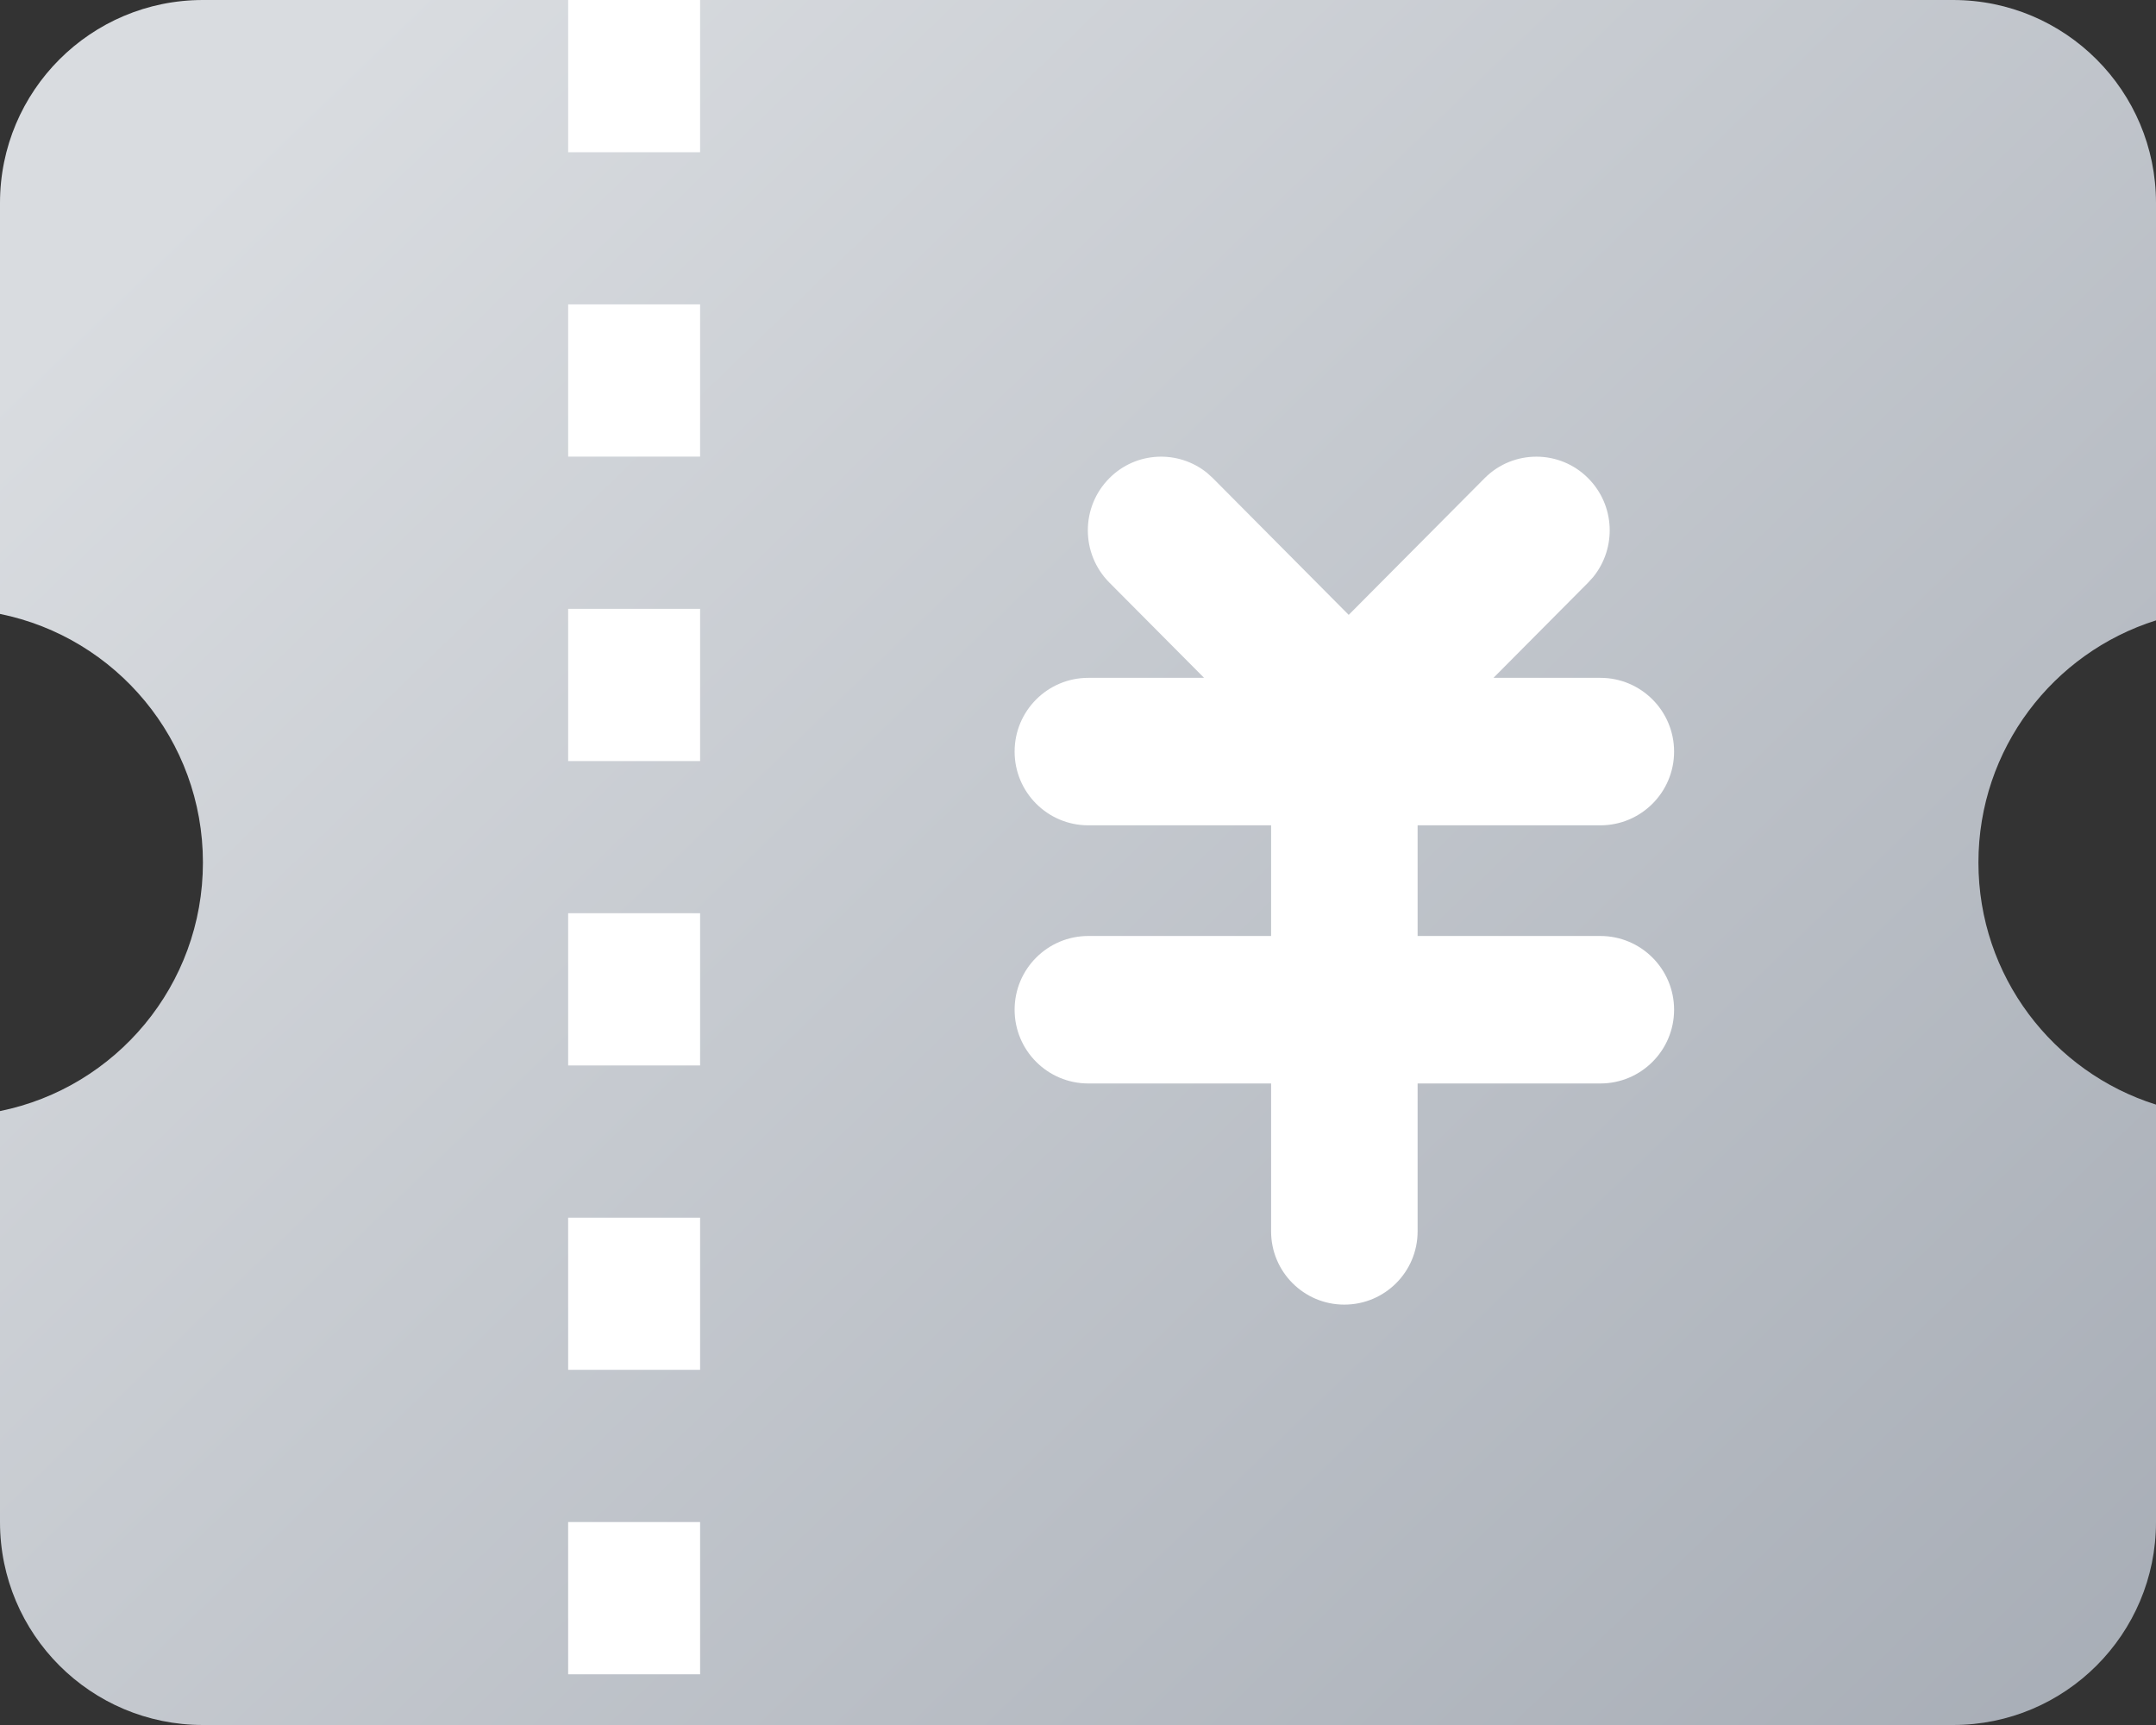 <?xml version="1.0" encoding="UTF-8"?>
<svg width="25px" height="20px" viewBox="0 0 25 20" version="1.1" xmlns="http://www.w3.org/2000/svg" xmlns:xlink="http://www.w3.org/1999/xlink">
    <rect x="0" y="0" width="25" height="20" fill="#333333" stroke="none"/>
    <title>优惠券/小图标</title>
    <defs>
        <linearGradient x1="0%" y1="22.436%" x2="100%" y2="103.828%" id="linearGradient-1">
            <stop stop-color="#D9DCE0" offset="0%"></stop>
            <stop stop-color="#A6ACB5" offset="100%"></stop>
            <stop stop-color="#FEA500" offset="100%"></stop>
        </linearGradient>
    </defs>
    <g id="优惠券" stroke="none" stroke-width="1" fill="none" fill-rule="evenodd">
        <g id="下单寄件-批量填写-有数据-寄方信息变化优惠券提示" transform="translate(-527, -471)">
            <g id="内容卡片备份-4" transform="translate(176, 290)">
                <g id="编组-2" transform="translate(20, 51)">
                    <g id="分组-5备份-6" transform="translate(0, 113)">
                        <g id="编组" transform="translate(331, 17)">
                            <path d="M22.647,0 C23.947,-2.38713089e-16 25,1.053 25,2.353 L25,7.193 C23.807,7.568 22.941,8.683 22.941,10 C22.941,11.317 23.807,12.432 25,12.807 L25,17.647 C25,18.947 23.947,20 22.647,20 L2.353,20 C1.053,20 1.76005251e-05,18.947 1.76005251e-05,17.647 L3.96432887e-13,12.882 C1.343,12.61 2.353,11.423 2.353,10 C2.353,8.577 1.343,7.39 3.96238597e-13,7.118 L1.76005251e-05,2.353 C1.76005251e-05,1.053 1.053,2.38713089e-16 2.353,0 L22.647,0 Z" id="形状结合" fill="url(#linearGradient-1)"></path>
                            <path d="M17.218,5.541 C17.55,5.211 18.087,5.213 18.416,5.545 C18.728,5.858 18.747,6.352 18.475,6.689 L18.416,6.754 L16.614,8.567 C16.347,8.833 15.955,8.886 15.639,8.731 C15.351,8.873 14.997,8.84 14.738,8.632 L14.666,8.567 L12.863,6.754 C12.531,6.419 12.531,5.879 12.863,5.545 C13.172,5.233 13.663,5.213 13.997,5.483 L14.065,5.545 L14.065,5.545 L15.639,7.129 L17.218,5.541 Z M12.62,7.859 L18.557,7.859 C19.029,7.859 19.412,8.242 19.412,8.714 C19.412,9.186 19.029,9.569 18.557,9.569 L12.62,9.569 C12.147,9.569 11.765,9.186 11.765,8.714 C11.765,8.242 12.147,7.859 12.62,7.859 Z M12.62,10.852 L18.557,10.852 C19.029,10.852 19.412,11.235 19.412,11.707 C19.412,12.179 19.029,12.562 18.557,12.562 L12.62,12.562 C12.147,12.562 11.765,12.179 11.765,11.707 C11.765,11.235 12.147,10.852 12.62,10.852 Z M16.438,9.136 L16.438,14.276 C16.438,14.746 16.058,15.126 15.588,15.126 C15.119,15.126 14.739,14.746 14.739,14.276 L14.739,9.136 C14.739,8.667 15.119,8.286 15.588,8.286 C16.058,8.286 16.438,8.667 16.438,9.136 Z" id="形状" fill="#FFFFFF" fill-rule="nonzero"></path>
                            <path d="M6.588,0 L6.588,1.765 L8.118,1.765 L8.118,0 L6.588,0 Z M6.588,3.529 L6.588,5.294 L8.118,5.294 L8.118,3.529 L6.588,3.529 Z M6.588,7.059 L6.588,8.824 L8.118,8.824 L8.118,7.059 L6.588,7.059 Z M6.588,10.588 L6.588,12.353 L8.118,12.353 L8.118,10.588 L6.588,10.588 Z M6.588,14.118 L6.588,15.882 L8.118,15.882 L8.118,14.118 L6.588,14.118 Z M6.588,17.647 L6.588,19.412 L8.118,19.412 L8.118,17.647 L6.588,17.647 Z" id="路径-2" fill="#FFFFFF" fill-rule="nonzero"></path>
                        </g>
                    </g>
                </g>
            </g>
        </g>
    </g>
</svg>